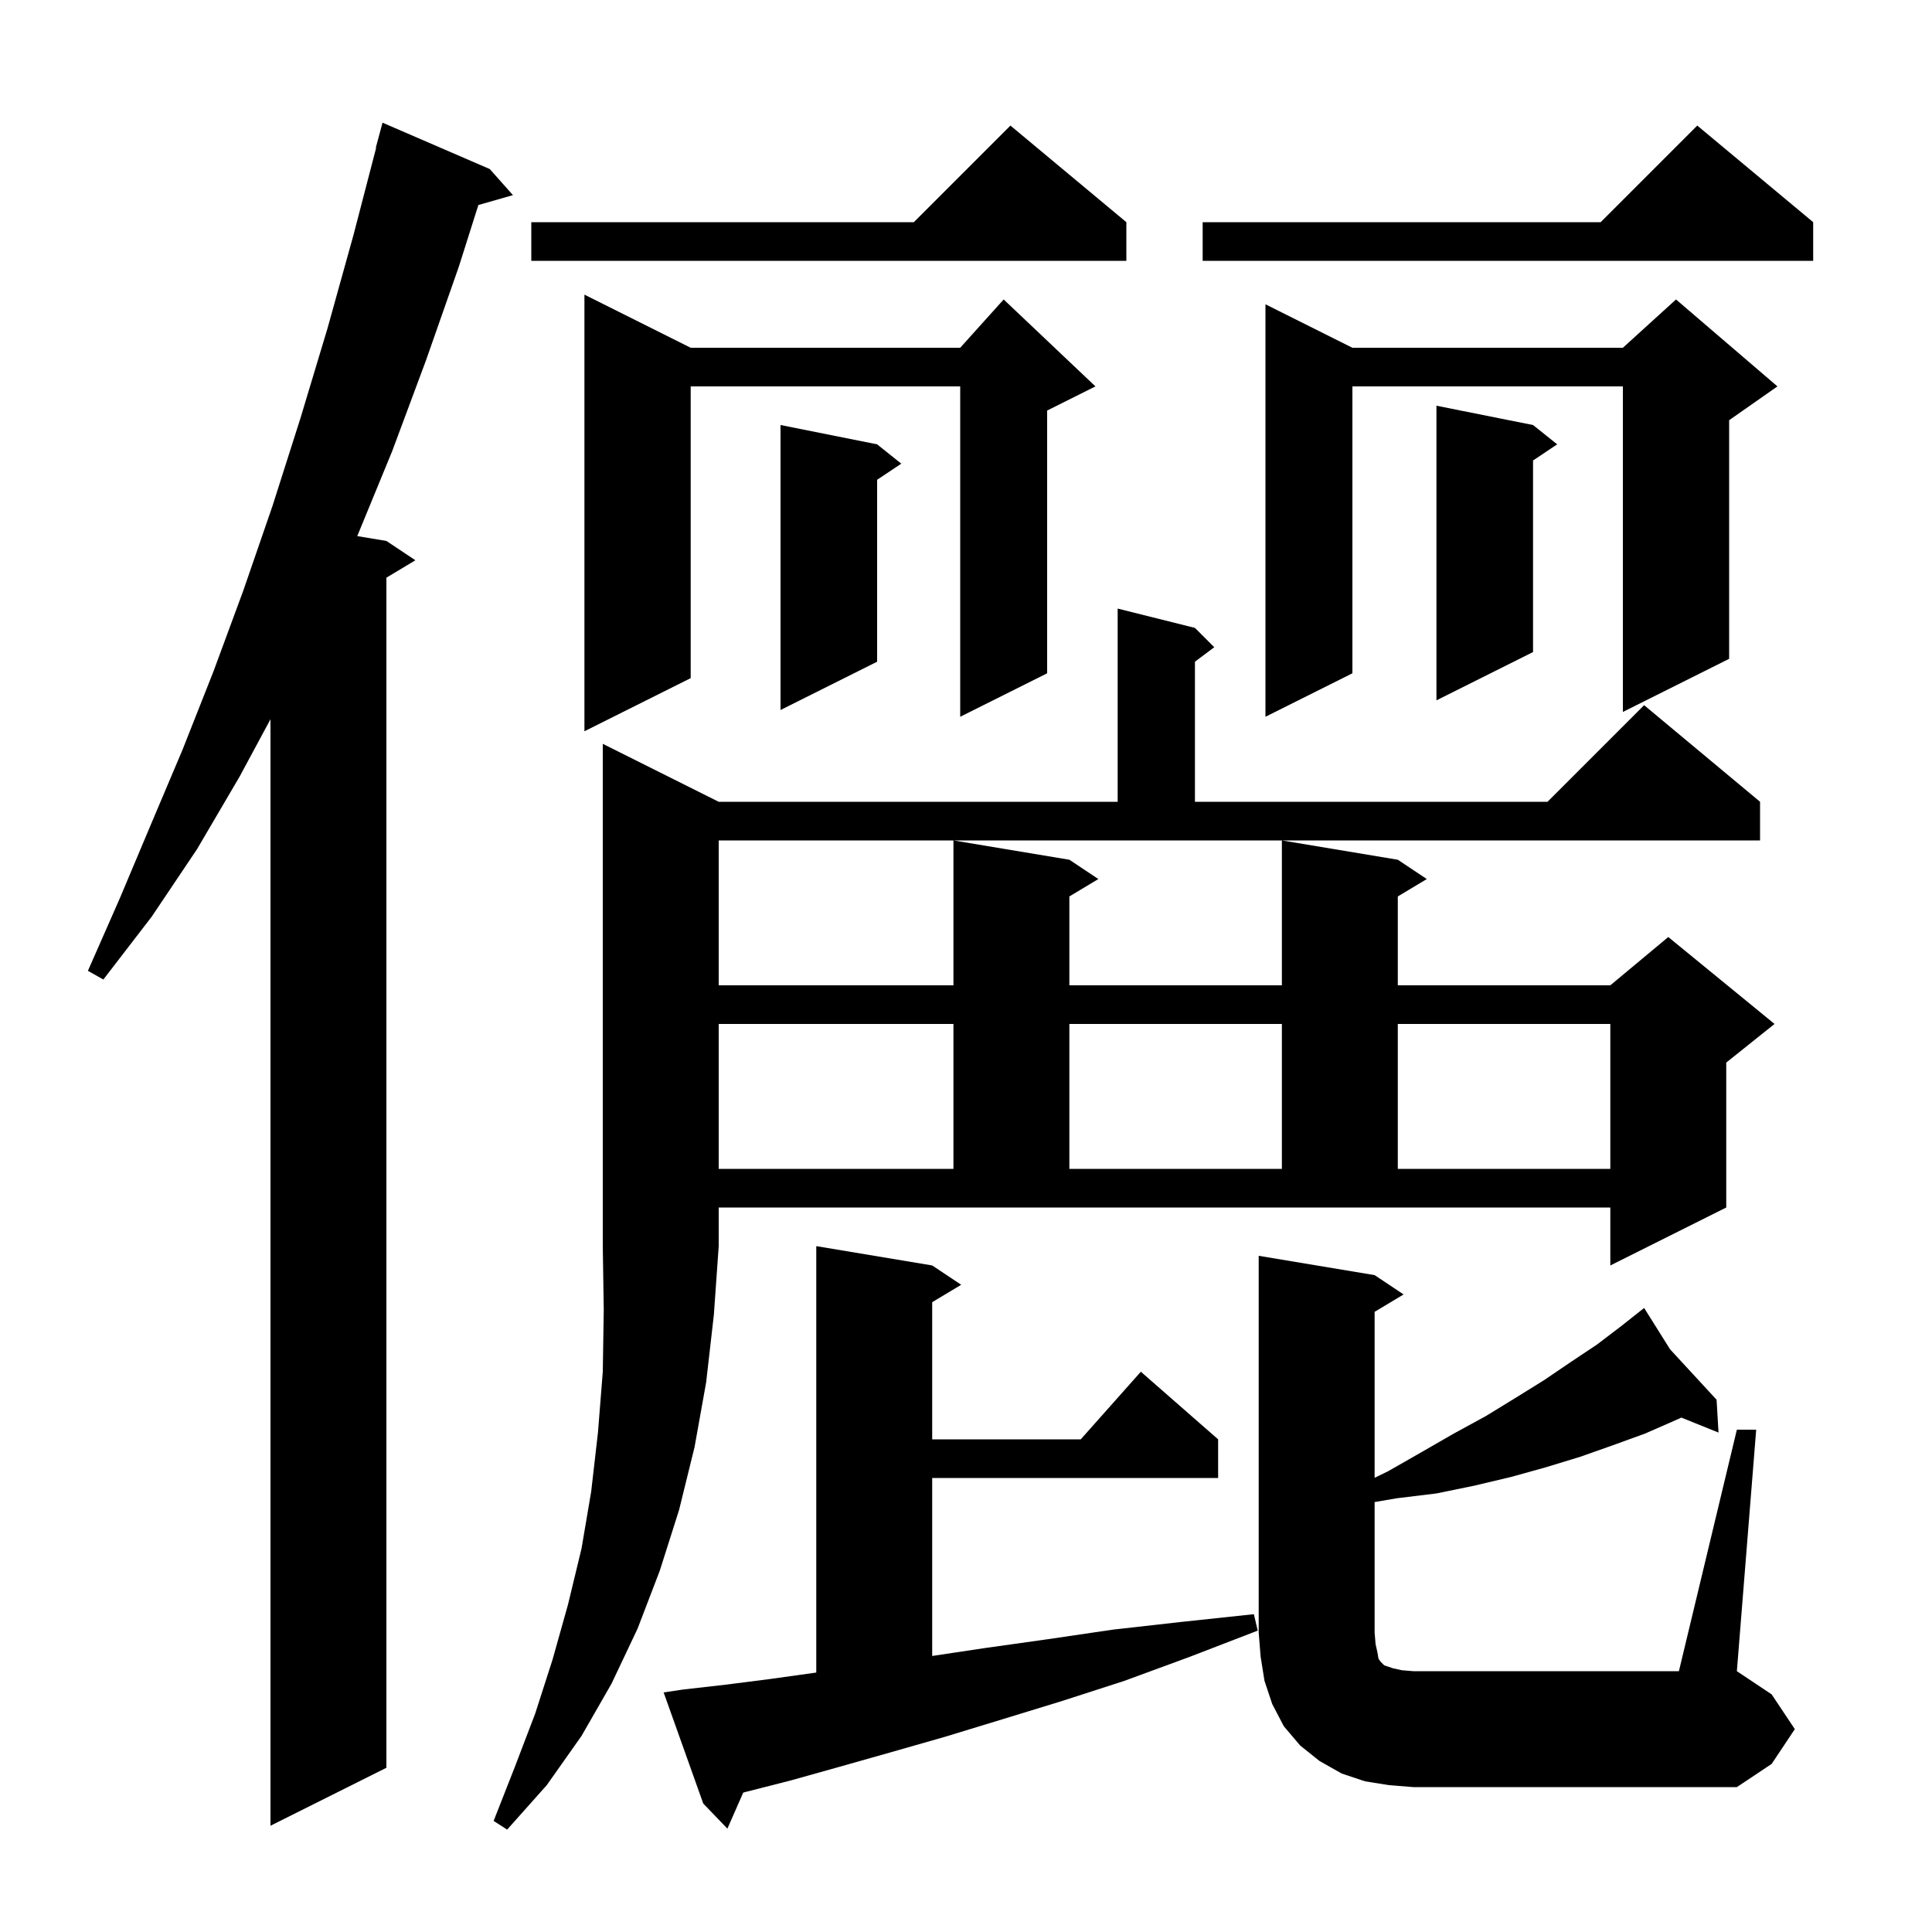 <svg xmlns="http://www.w3.org/2000/svg" xmlns:xlink="http://www.w3.org/1999/xlink" version="1.1" baseProfile="full" viewBox="0 0 200 200" width="200" height="200">
<g fill="black">
<path d="M 74.4 83.0 L 115.7 83.0 L 115.7 63.0 L 123.7 65.0 L 125.7 67.0 L 123.7 68.5 L 123.7 83.0 L 160.2 83.0 L 170.2 73.0 L 182.2 83.0 L 182.2 87.0 L 74.4 87.0 L 74.4 102.0 L 98.7 102.0 L 98.7 87.0 L 110.7 89.0 L 113.7 91.0 L 110.7 92.8 L 110.7 102.0 L 132.7 102.0 L 132.7 87.0 L 144.7 89.0 L 147.7 91.0 L 144.7 92.8 L 144.7 102.0 L 166.7 102.0 L 172.7 97.0 L 183.7 106.0 L 178.7 110.0 L 178.7 125.0 L 166.7 131.0 L 166.7 125.0 L 74.4 125.0 L 74.4 129.0 L 73.9 136.1 L 73.1 143.1 L 71.9 149.8 L 70.3 156.3 L 68.3 162.6 L 66.0 168.6 L 63.3 174.3 L 60.2 179.7 L 56.6 184.8 L 52.5 189.4 L 51.1 188.5 L 53.3 182.9 L 55.4 177.4 L 57.2 171.8 L 58.8 166.1 L 60.2 160.3 L 61.2 154.4 L 61.9 148.3 L 62.4 142.0 L 62.5 135.6 L 62.4 129.0 L 62.4 77.0 Z M 70.7 174.9 L 75.1 174.4 L 79.8 173.8 L 84.5 173.142 L 84.5 129.0 L 96.5 131.0 L 99.5 133.0 L 96.5 134.8 L 96.5 149.0 L 111.878 149.0 L 118.1 142.0 L 126.1 149.0 L 126.1 153.0 L 96.5 153.0 L 96.5 171.425 L 102.0 170.6 L 108.4 169.7 L 115.2 168.7 L 122.3 167.9 L 129.8 167.1 L 130.2 168.8 L 123.2 171.5 L 116.4 174.0 L 109.9 176.1 L 103.7 178.0 L 97.8 179.8 L 92.2 181.4 L 86.9 182.9 L 81.9 184.3 L 77.2 185.5 L 76.938 185.571 L 75.3 189.3 L 72.8 186.7 L 68.7 175.2 Z M 50.7 17.5 L 53.1 20.2 L 49.521 21.223 L 47.5 27.6 L 44.1 37.3 L 40.6 46.7 L 36.983 55.497 L 40.0 56.0 L 43.0 58.0 L 40.0 59.8 L 40.0 183.0 L 28.0 189.0 L 28.0 74.457 L 24.8 80.4 L 20.4 87.9 L 15.7 94.9 L 10.7 101.4 L 9.1 100.5 L 12.4 93.0 L 15.6 85.4 L 18.9 77.6 L 22.1 69.5 L 25.2 61.1 L 28.2 52.4 L 31.1 43.3 L 33.9 34.0 L 36.6 24.3 L 38.938 15.307 L 38.9 15.3 L 39.6 12.7 Z M 179.8 148.0 L 181.8 148.0 L 179.8 173.0 L 183.4 175.4 L 185.8 179.0 L 183.4 182.6 L 179.8 185.0 L 146.3 185.0 L 143.8 184.8 L 141.3 184.4 L 138.9 183.6 L 136.6 182.3 L 134.6 180.7 L 132.9 178.7 L 131.7 176.4 L 130.9 174.0 L 130.5 171.5 L 130.3 169.0 L 130.3 130.0 L 142.3 132.0 L 145.3 134.0 L 142.3 135.8 L 142.3 152.981 L 143.7 152.3 L 147.2 150.3 L 150.5 148.4 L 153.8 146.6 L 156.9 144.7 L 159.8 142.9 L 162.6 141.0 L 165.3 139.2 L 167.8 137.3 L 169.462 135.984 L 169.4 135.9 L 169.471 135.977 L 170.2 135.4 L 172.884 139.678 L 177.7 144.9 L 177.9 148.3 L 174.056 146.749 L 173.5 147.0 L 170.3 148.4 L 167.0 149.6 L 163.6 150.8 L 160.0 151.9 L 156.4 152.9 L 152.6 153.8 L 148.7 154.6 L 144.6 155.1 L 142.3 155.493 L 142.3 169.0 L 142.4 170.2 L 142.6 171.1 L 142.7 171.7 L 142.9 172.0 L 143.3 172.4 L 144.2 172.7 L 145.1 172.9 L 146.3 173.0 L 173.8 173.0 Z M 74.4 106.0 L 74.4 121.0 L 98.7 121.0 L 98.7 106.0 Z M 110.7 106.0 L 110.7 121.0 L 132.7 121.0 L 132.7 106.0 Z M 144.7 106.0 L 144.7 121.0 L 166.7 121.0 L 166.7 106.0 Z M 71.5 36.0 L 99.4 36.0 L 103.9 31.0 L 113.4 40.0 L 108.4 42.5 L 108.4 69.7 L 99.4 74.2 L 99.4 40.0 L 71.5 40.0 L 71.5 70.2 L 60.5 75.7 L 60.5 30.5 Z M 184.0 40.0 L 179.0 43.5 L 179.0 68.2 L 168.0 73.7 L 168.0 40.0 L 140.0 40.0 L 140.0 69.7 L 131.0 74.2 L 131.0 31.5 L 140.0 36.0 L 168.0 36.0 L 173.5 31.0 Z M 90.8 46.0 L 93.3 48.0 L 90.8 49.667 L 90.8 68.5 L 80.8 73.5 L 80.8 44.0 Z M 158.7 44.0 L 161.2 46.0 L 158.7 47.667 L 158.7 67.5 L 148.7 72.5 L 148.7 42.0 Z M 116.6 23.0 L 116.6 27.0 L 55.0 27.0 L 55.0 23.0 L 94.6 23.0 L 104.6 13.0 Z M 187.7 23.0 L 187.7 27.0 L 124.5 27.0 L 124.5 23.0 L 165.7 23.0 L 175.7 13.0 Z " />
</g>
</svg>
